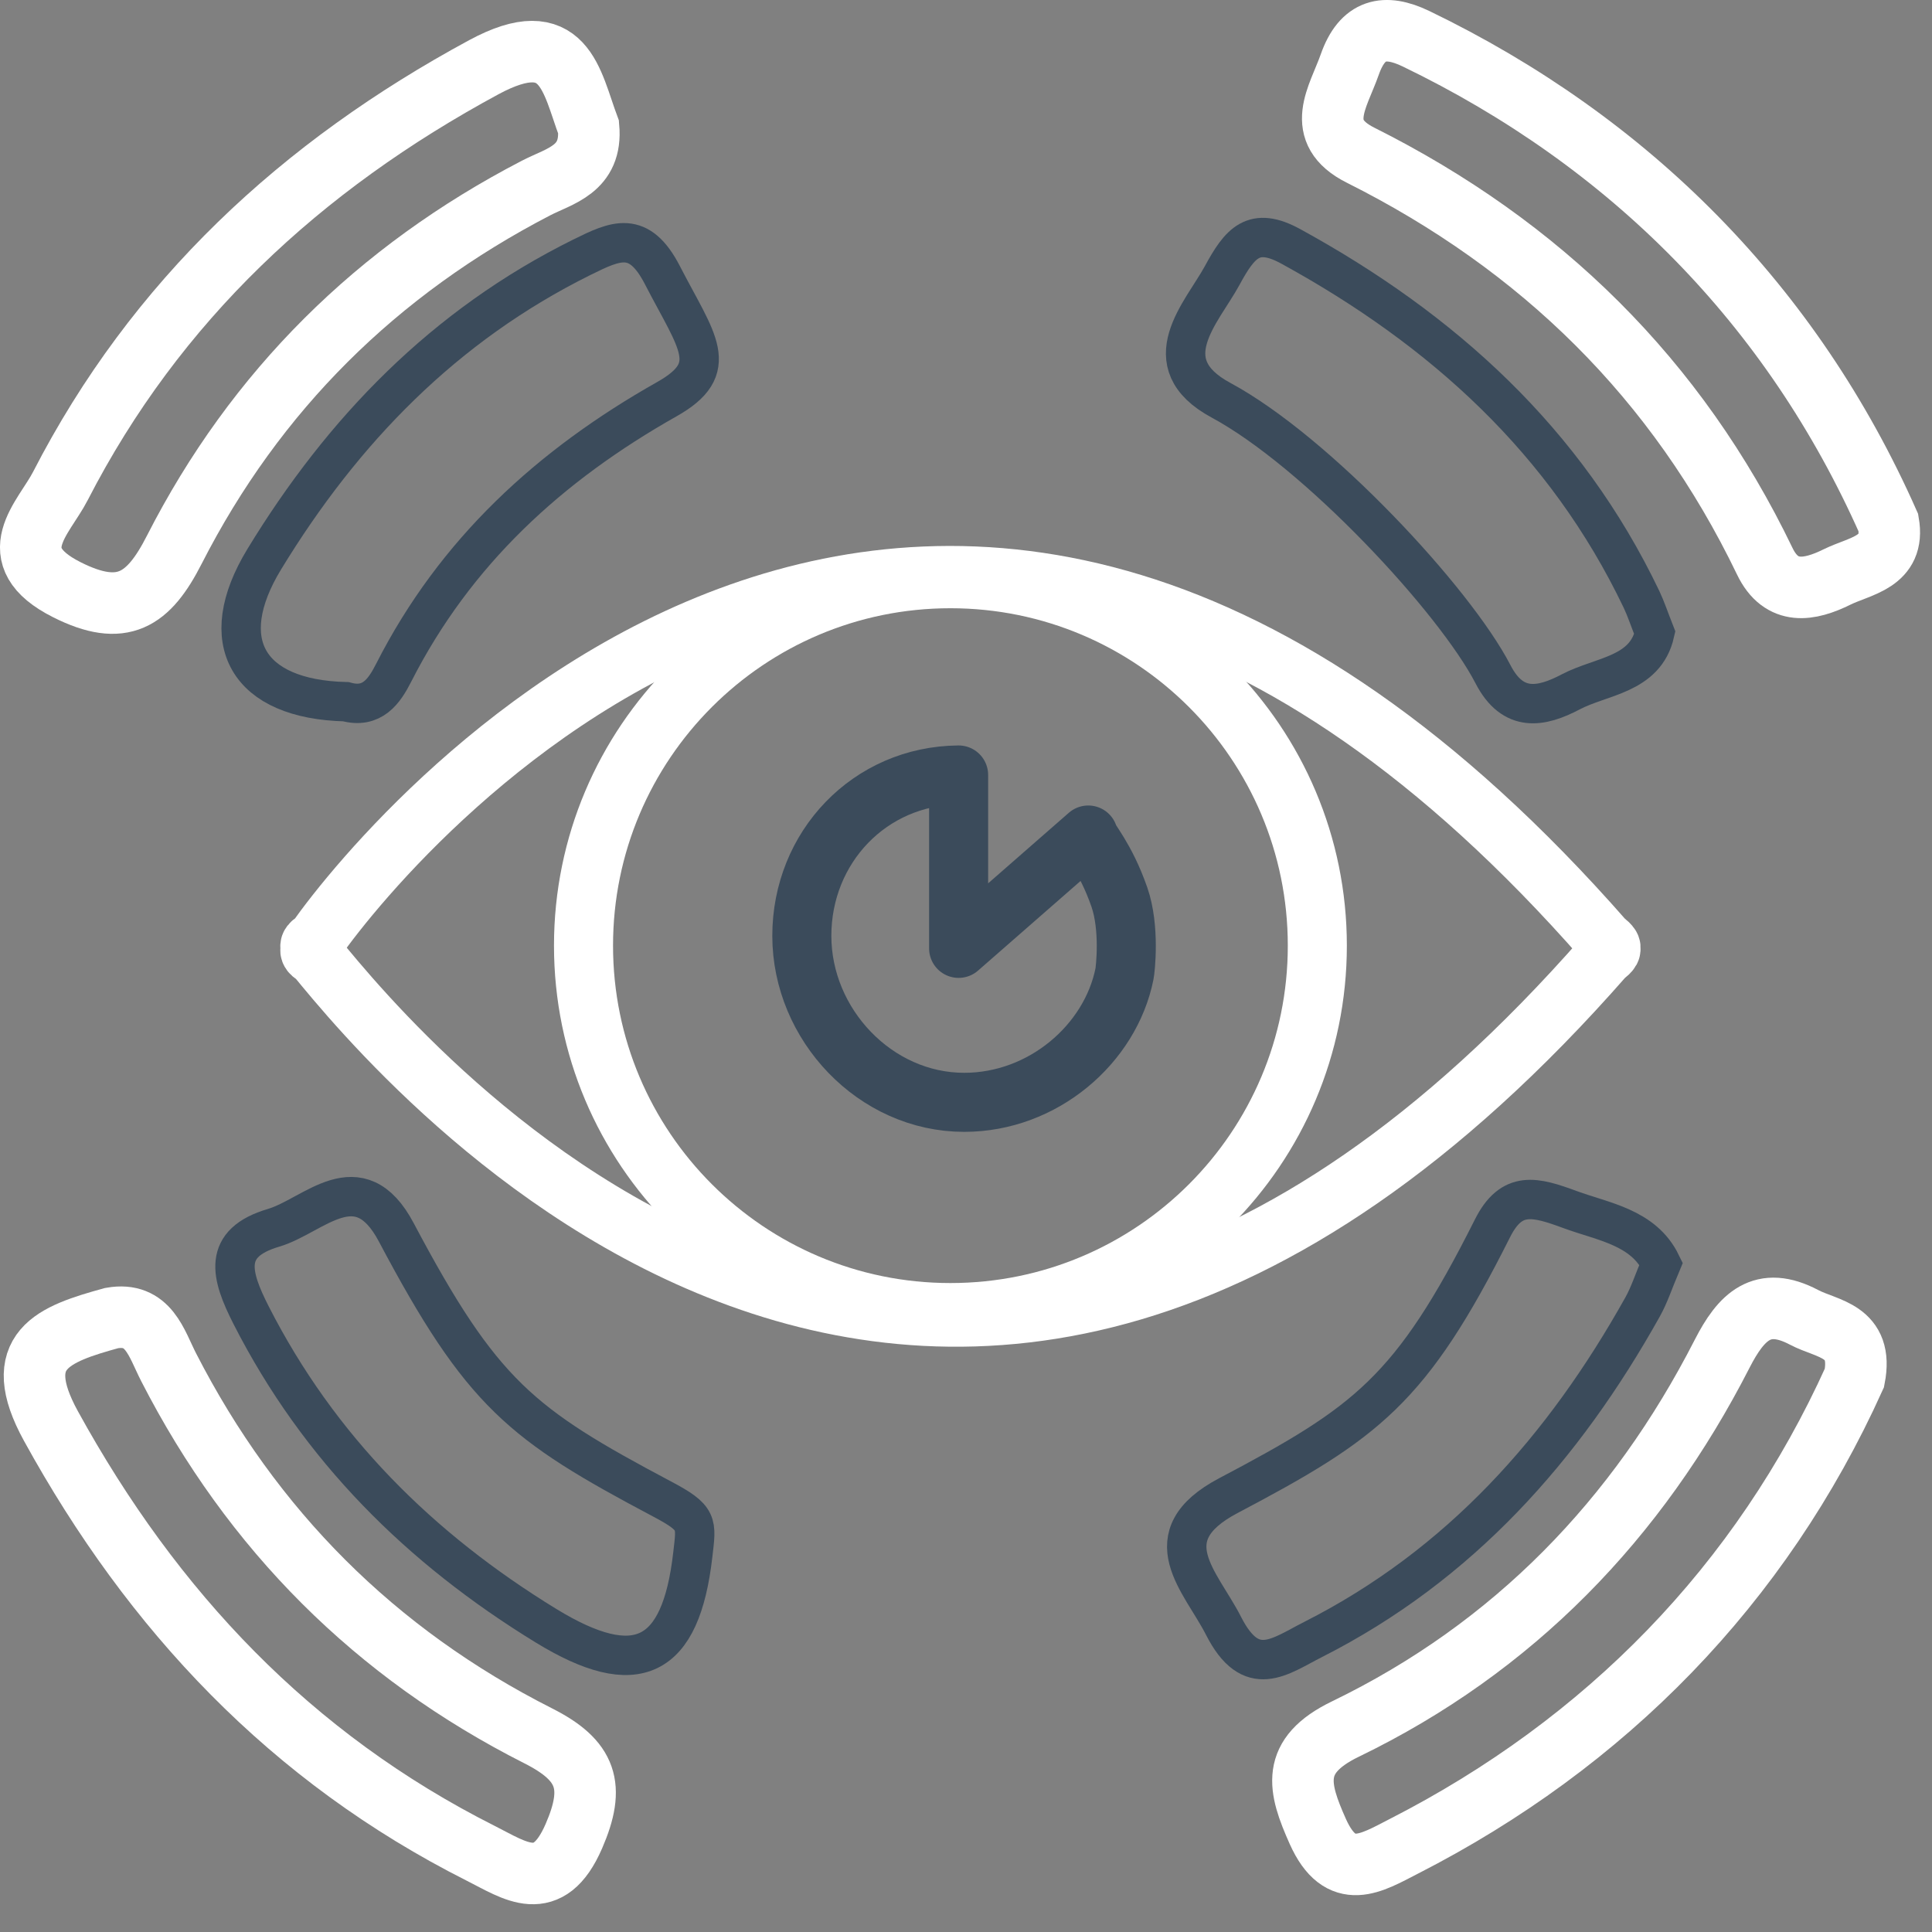 <svg width="39" height="39" viewBox="0 0 39 39" fill="none" xmlns="http://www.w3.org/2000/svg">
<rect x="0" y="0" width="39" height="39" fill="#808080" stroke="none"/>
<g clip-path="url(#clip0)">
<path d="M32.514 19.143C32.555 19.095 32.39 18.98 32.39 18.98C18.925 3.622 7.98 16.692 6.373 18.98C6.373 18.98 6.204 19.054 6.269 19.143C6.204 19.232 6.373 19.307 6.373 19.307C7.98 21.267 18.926 34.665 32.39 19.307C32.39 19.307 32.555 19.192 32.514 19.143Z" stroke="white" stroke-width="1.192" stroke-miterlimit="10"/>
<path d="M26.592 19.089C26.592 23.179 23.276 26.496 19.185 26.496C15.095 26.496 11.779 23.179 11.779 19.089C11.779 14.999 15.095 11.682 19.185 11.682C23.276 11.682 26.592 14.999 26.592 19.089Z" stroke="white" stroke-width="1.192" stroke-miterlimit="10"/>
<path d="M19.351 19.144V15.644C17.554 15.658 16.186 17.105 16.186 18.891C16.186 20.684 17.67 22.252 19.463 22.252C21.058 22.252 22.415 21.075 22.699 19.66C22.716 19.579 22.814 18.735 22.596 18.109C22.313 17.295 21.968 16.947 21.968 16.856L19.351 19.144Z" stroke="#3B4B5B" stroke-width="1.192" stroke-miterlimit="10" stroke-linejoin="round"/>
<path d="M33.404 12.775C33.212 13.627 32.328 13.64 31.708 13.966C31.112 14.28 30.541 14.39 30.139 13.612C29.365 12.114 26.579 9.12 24.647 8.079C23.247 7.324 24.268 6.304 24.67 5.564C25.03 4.9 25.307 4.563 26.057 4.974C29.122 6.653 31.606 8.9 33.136 12.099C33.225 12.287 33.29 12.485 33.404 12.775Z" stroke="#3B4B5B" stroke-width="0.795" stroke-miterlimit="10"/>
<path d="M6.982 14.165C4.994 14.118 4.322 12.951 5.334 11.289C6.922 8.682 8.974 6.567 11.744 5.194C12.436 4.851 12.899 4.637 13.373 5.557C14.071 6.911 14.575 7.43 13.461 8.058C11.095 9.394 9.19 11.138 7.949 13.576C7.758 13.953 7.513 14.311 6.982 14.165Z" stroke="#3B4B5B" stroke-width="0.795" stroke-miterlimit="10"/>
<path d="M13.985 31.384C13.743 33.503 12.847 33.934 11.023 32.818C8.479 31.26 6.44 29.239 5.07 26.551C4.657 25.739 4.475 25.094 5.522 24.785C6.334 24.545 7.242 23.446 8 24.877C9.728 28.139 10.521 28.752 13.361 30.257C14.105 30.651 14.059 30.739 13.985 31.384Z" stroke="#3B4B5B" stroke-width="0.795" stroke-miterlimit="10"/>
<path d="M33.532 25.509C33.377 25.876 33.292 26.144 33.157 26.384C31.563 29.236 29.469 31.594 26.509 33.094C25.828 33.439 25.258 33.92 24.698 32.819C24.245 31.926 23.233 31.017 24.795 30.192C27.591 28.717 28.483 28.07 30.128 24.795C30.515 24.025 30.987 24.156 31.697 24.418C32.366 24.664 33.175 24.773 33.532 25.509Z" stroke="#3B4B5B" stroke-width="0.795" stroke-miterlimit="10"/>
<path d="M11.881 2.567C11.957 3.423 11.296 3.549 10.82 3.796C7.611 5.46 5.156 7.887 3.517 11.1C2.997 12.12 2.471 12.468 1.353 11.906C-0.012 11.221 0.887 10.459 1.219 9.811C3.143 6.07 6.077 3.351 9.766 1.357C11.405 0.472 11.532 1.638 11.881 2.567Z" stroke="white" stroke-width="1.242" stroke-miterlimit="10"/>
<path d="M38.12 10.553C38.259 11.351 37.556 11.414 37.081 11.648C36.532 11.919 35.961 12.03 35.624 11.329C33.853 7.651 31.103 4.956 27.465 3.133C26.506 2.652 27.015 1.964 27.247 1.302C27.502 0.577 27.953 0.48 28.58 0.78C32.899 2.864 36.177 6.167 38.12 10.553Z" stroke="white" stroke-width="1.242" stroke-miterlimit="10"/>
<path d="M2.254 26.607C3.001 26.476 3.155 27.114 3.405 27.601C5.089 30.887 7.579 33.379 10.864 35.04C11.851 35.539 12.021 36.06 11.584 37.066C11.067 38.258 10.402 37.763 9.703 37.411C5.873 35.481 3.084 32.526 1.028 28.786C0.185 27.251 1.079 26.931 2.254 26.607Z" stroke="white" stroke-width="1.242" stroke-miterlimit="10"/>
<path d="M37.434 27.815C35.546 31.994 32.411 35.19 28.337 37.271C27.679 37.609 27.065 38.004 26.602 36.971C26.207 36.087 26.036 35.447 27.157 34.904C30.549 33.262 33.053 30.672 34.763 27.329C35.149 26.575 35.574 26.147 36.419 26.593C36.882 26.838 37.622 26.851 37.434 27.815Z" stroke="white" stroke-width="1.242" stroke-miterlimit="10"/>
</g>
<defs>
<clipPath id="clip0">
<rect width="38.759" height="38.44" fill="white"/>
</clipPath>
</defs>
</svg>
